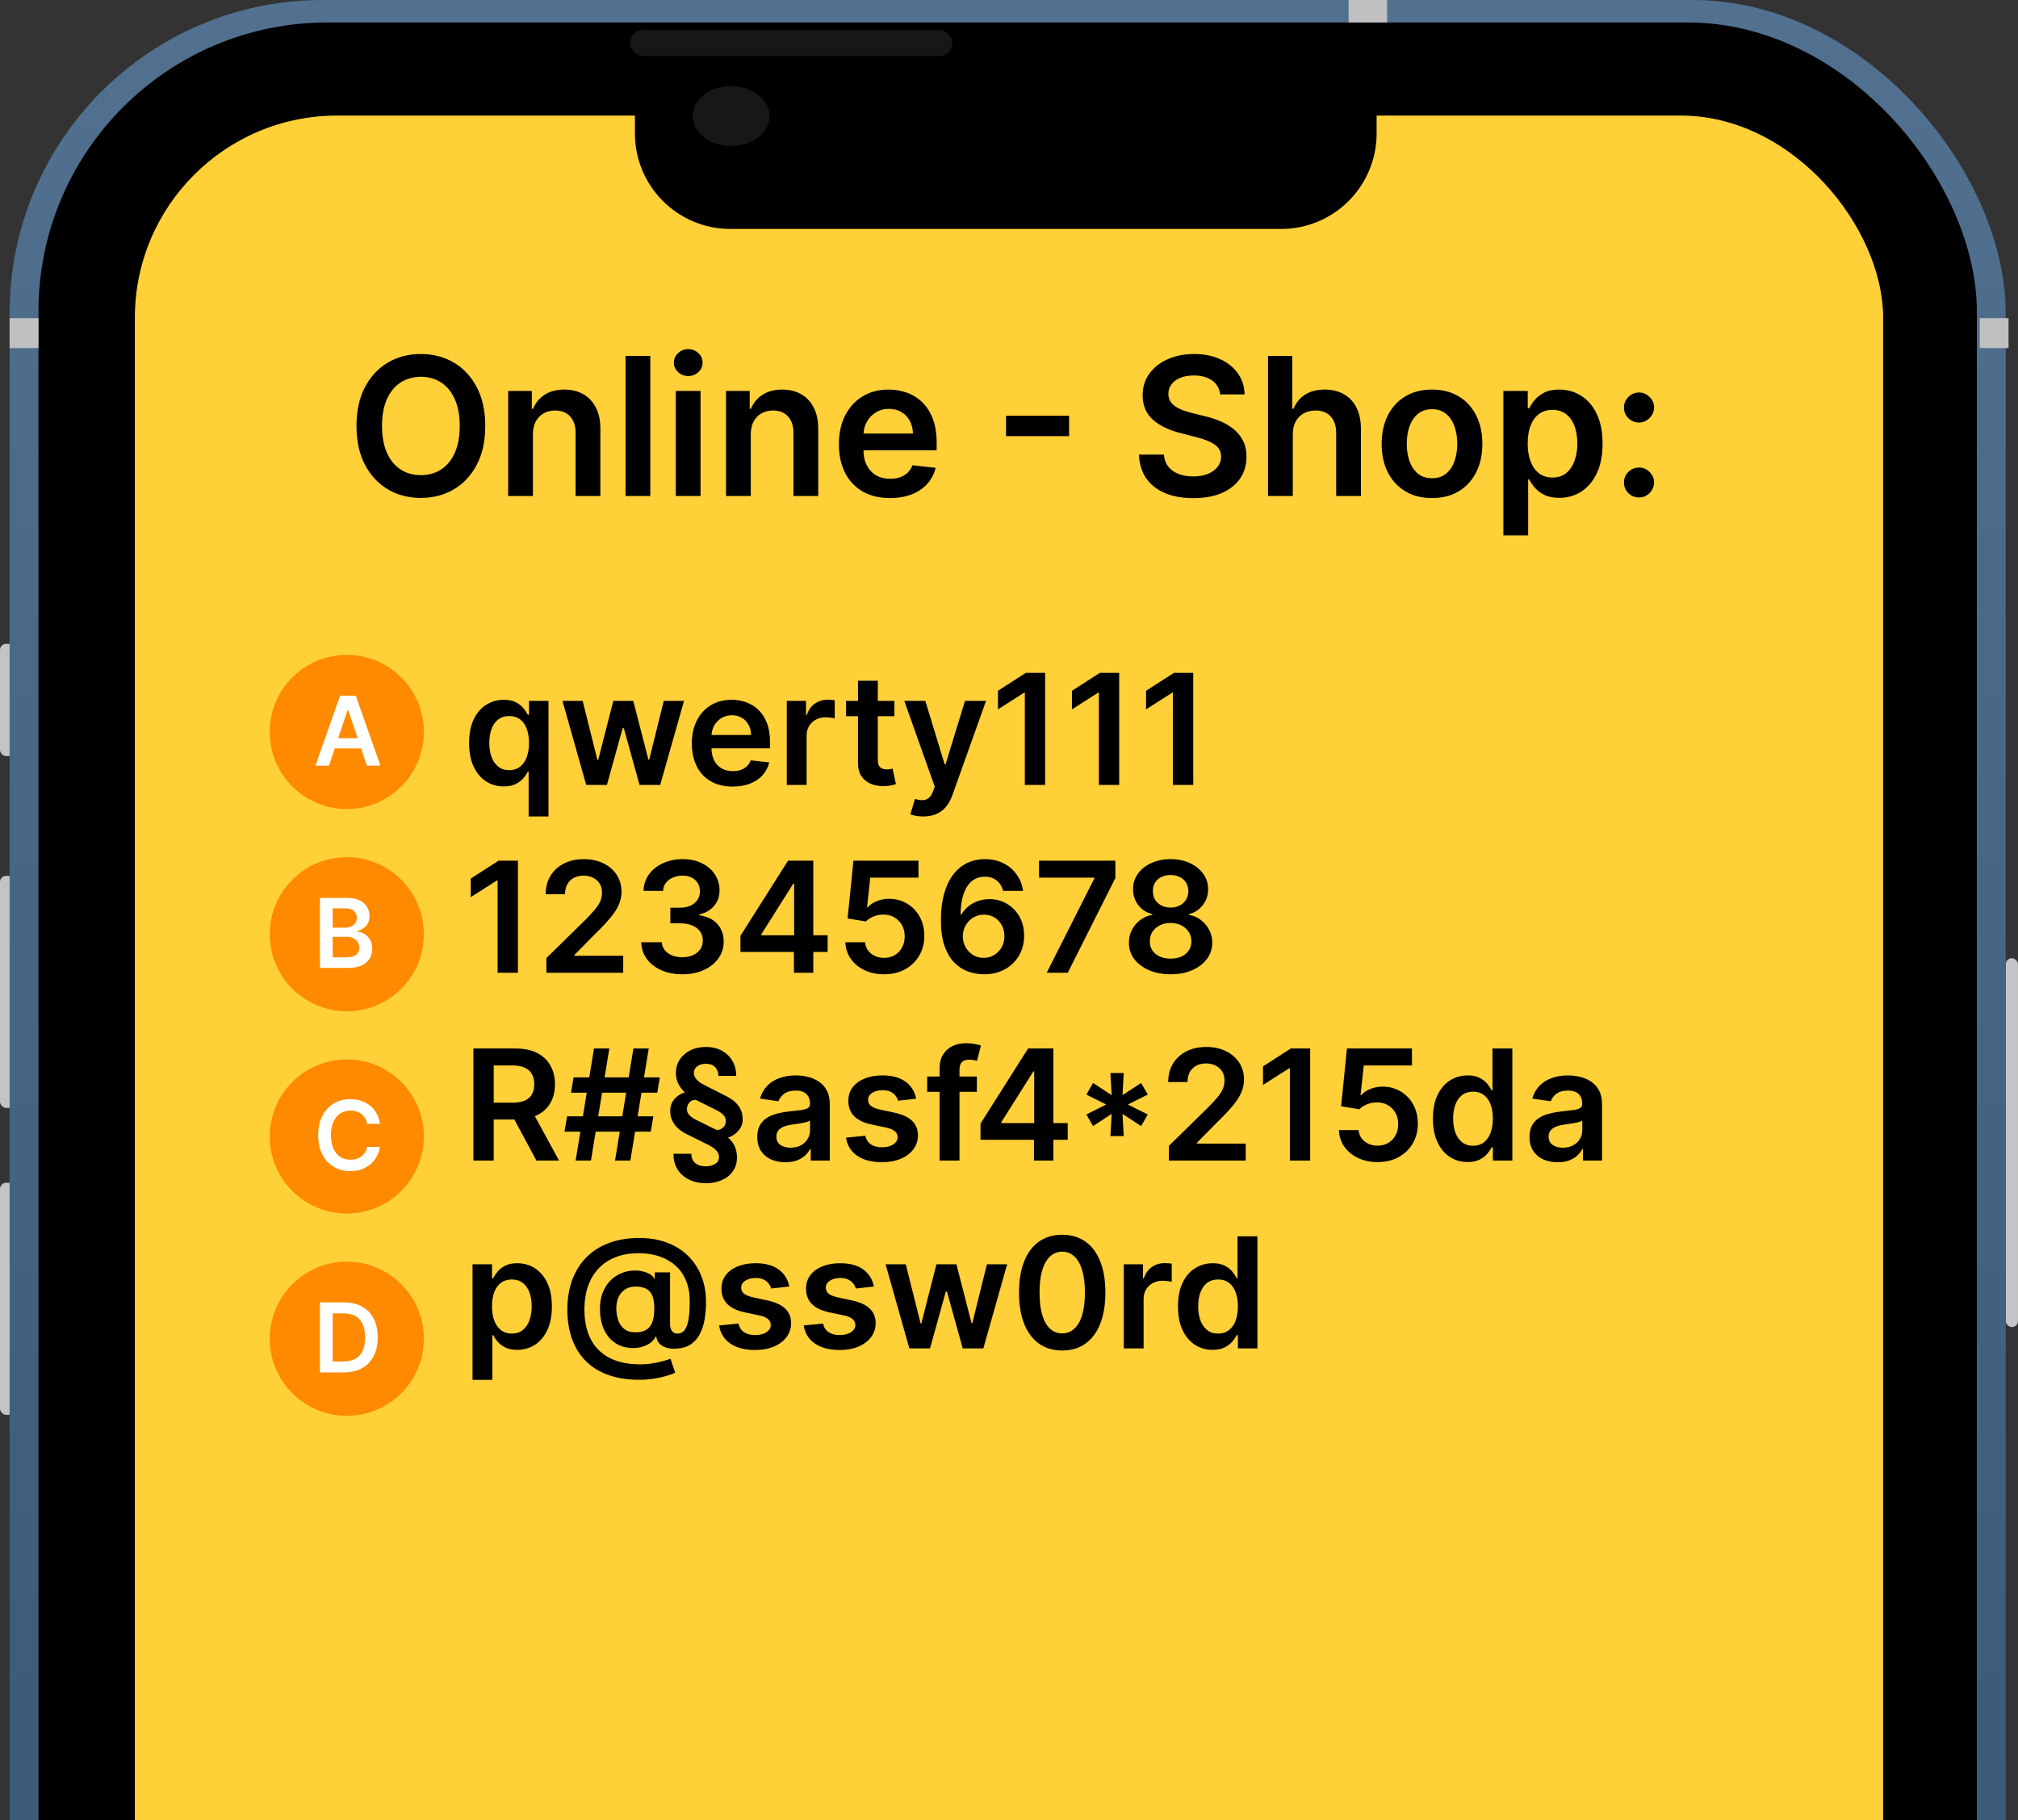 <svg width="419" height="378" viewBox="0 0 419 378" fill="none" xmlns="http://www.w3.org/2000/svg">
<rect x="0" y="0" width="419" height="378" fill="#333333" stroke="none"/>
<g clip-path="url(#clip0_529_2722)">
<rect x="416.443" y="198.978" width="2.556" height="76.596" rx="1.278" fill="#C4C4C4"/>
<rect y="133.688" width="2.996" height="23.318" rx="1.28" fill="#C4C4C4"/>
<rect y="181.877" width="2.996" height="48.19" rx="1.28" fill="#C4C4C4"/>
<rect y="245.612" width="2.996" height="48.19" rx="1.28" fill="#C4C4C4"/>
<rect x="1.997" width="414.446" height="663" rx="65" fill="url(#paint0_linear_529_2722)"/>
<rect x="7.989" y="4.663" width="402.462" height="653.673" rx="60" fill="black"/>
<rect x="28" y="24" width="363" height="623" rx="42" fill="#FFD037"/>
<path d="M100.754 88.454C100.754 91.589 100.167 94.274 98.993 96.508C97.828 98.734 96.237 100.438 94.22 101.622C92.213 102.806 89.935 103.398 87.388 103.398C84.84 103.398 82.558 102.806 80.541 101.622C78.534 100.429 76.943 98.72 75.769 96.494C74.604 94.26 74.021 91.579 74.021 88.454C74.021 85.32 74.604 82.64 75.769 80.415C76.943 78.18 78.534 76.471 80.541 75.287C82.558 74.103 84.84 73.511 87.388 73.511C89.935 73.511 92.213 74.103 94.22 75.287C96.237 76.471 97.828 78.18 98.993 80.415C100.167 82.64 100.754 85.32 100.754 88.454ZM95.456 88.454C95.456 86.248 95.11 84.387 94.419 82.872C93.737 81.347 92.79 80.197 91.578 79.421C90.366 78.635 88.969 78.242 87.388 78.242C85.806 78.242 84.41 78.635 83.197 79.421C81.985 80.197 81.034 81.347 80.342 82.872C79.66 84.387 79.32 86.248 79.32 88.454C79.32 90.661 79.66 92.526 80.342 94.051C81.034 95.566 81.985 96.717 83.197 97.503C84.41 98.279 85.806 98.668 87.388 98.668C88.969 98.668 90.366 98.279 91.578 97.503C92.79 96.717 93.737 95.566 94.419 94.051C95.11 92.526 95.456 90.661 95.456 88.454ZM110.651 90.216V103H105.509V81.182H110.424V84.889H110.68C111.182 83.668 111.982 82.697 113.08 81.977C114.188 81.258 115.557 80.898 117.185 80.898C118.691 80.898 120.003 81.22 121.12 81.864C122.247 82.508 123.118 83.44 123.734 84.662C124.359 85.883 124.666 87.365 124.657 89.108V103H119.515V89.903C119.515 88.445 119.136 87.304 118.379 86.48C117.63 85.656 116.594 85.244 115.268 85.244C114.368 85.244 113.568 85.443 112.867 85.841C112.176 86.229 111.631 86.793 111.234 87.531C110.845 88.27 110.651 89.165 110.651 90.216ZM135.026 73.909V103H129.884V73.909H135.026ZM140.314 103V81.182H145.456V103H140.314ZM142.899 78.085C142.085 78.085 141.384 77.815 140.797 77.276C140.21 76.726 139.916 76.068 139.916 75.301C139.916 74.525 140.21 73.867 140.797 73.327C141.384 72.778 142.085 72.503 142.899 72.503C143.723 72.503 144.424 72.778 145.001 73.327C145.589 73.867 145.882 74.525 145.882 75.301C145.882 76.068 145.589 76.726 145.001 77.276C144.424 77.815 143.723 78.085 142.899 78.085ZM155.886 90.216V103H150.744V81.182H155.658V84.889H155.914C156.416 83.668 157.216 82.697 158.315 81.977C159.423 81.258 160.791 80.898 162.42 80.898C163.925 80.898 165.237 81.22 166.354 81.864C167.481 82.508 168.353 83.44 168.968 84.662C169.593 85.883 169.901 87.365 169.891 89.108V103H164.749V89.903C164.749 88.445 164.371 87.304 163.613 86.48C162.865 85.656 161.828 85.244 160.502 85.244C159.603 85.244 158.802 85.443 158.102 85.841C157.41 86.229 156.866 86.793 156.468 87.531C156.08 88.27 155.886 89.165 155.886 90.216ZM184.778 103.426C182.59 103.426 180.701 102.972 179.11 102.062C177.529 101.144 176.312 99.847 175.46 98.171C174.607 96.485 174.181 94.501 174.181 92.219C174.181 89.974 174.607 88.005 175.46 86.31C176.321 84.605 177.524 83.279 179.067 82.332C180.611 81.376 182.424 80.898 184.508 80.898C185.853 80.898 187.121 81.115 188.315 81.551C189.517 81.977 190.578 82.64 191.496 83.54C192.424 84.439 193.154 85.585 193.684 86.977C194.214 88.36 194.479 90.008 194.479 91.921V93.497H176.596V90.031H189.55C189.541 89.046 189.328 88.171 188.911 87.403C188.495 86.627 187.912 86.016 187.164 85.571C186.425 85.126 185.564 84.903 184.579 84.903C183.528 84.903 182.604 85.159 181.809 85.671C181.013 86.172 180.393 86.835 179.948 87.659C179.513 88.474 179.29 89.368 179.281 90.344V93.369C179.281 94.638 179.513 95.727 179.977 96.636C180.441 97.536 181.089 98.227 181.923 98.71C182.756 99.184 183.731 99.421 184.849 99.421C185.597 99.421 186.274 99.316 186.88 99.108C187.486 98.89 188.012 98.573 188.457 98.156C188.902 97.74 189.238 97.224 189.465 96.608L194.266 97.148C193.963 98.417 193.386 99.525 192.533 100.472C191.691 101.409 190.611 102.138 189.295 102.659C187.978 103.17 186.473 103.426 184.778 103.426ZM221.976 86.338V90.571H208.879V86.338H221.976ZM253.343 81.906C253.21 80.666 252.652 79.7 251.667 79.008C250.692 78.317 249.423 77.972 247.86 77.972C246.762 77.972 245.819 78.137 245.033 78.469C244.247 78.8 243.646 79.25 243.229 79.818C242.813 80.386 242.6 81.035 242.59 81.764C242.59 82.37 242.728 82.896 243.002 83.341C243.286 83.786 243.67 84.165 244.153 84.477C244.636 84.78 245.171 85.036 245.758 85.244C246.345 85.453 246.937 85.628 247.533 85.77L250.261 86.452C251.359 86.707 252.415 87.053 253.428 87.489C254.451 87.924 255.365 88.474 256.17 89.136C256.984 89.799 257.628 90.599 258.102 91.537C258.575 92.474 258.812 93.573 258.812 94.832C258.812 96.537 258.376 98.038 257.505 99.335C256.634 100.623 255.374 101.632 253.727 102.361C252.088 103.08 250.104 103.44 247.775 103.44C245.512 103.44 243.547 103.09 241.88 102.389C240.223 101.688 238.925 100.666 237.988 99.321C237.06 97.976 236.558 96.338 236.482 94.406H241.667C241.743 95.419 242.055 96.262 242.604 96.935C243.154 97.607 243.869 98.109 244.749 98.44C245.639 98.772 246.634 98.938 247.732 98.938C248.878 98.938 249.882 98.767 250.744 98.426C251.615 98.076 252.297 97.593 252.789 96.977C253.281 96.352 253.532 95.623 253.542 94.79C253.532 94.032 253.31 93.407 252.874 92.915C252.439 92.413 251.828 91.996 251.042 91.665C250.265 91.324 249.356 91.021 248.315 90.756L245.005 89.903C242.609 89.288 240.715 88.355 239.323 87.105C237.941 85.846 237.249 84.174 237.249 82.091C237.249 80.377 237.713 78.876 238.641 77.588C239.579 76.3 240.853 75.301 242.462 74.591C244.072 73.871 245.895 73.511 247.931 73.511C249.996 73.511 251.804 73.871 253.357 74.591C254.92 75.301 256.146 76.291 257.036 77.56C257.926 78.819 258.386 80.268 258.414 81.906H253.343ZM268.425 90.216V103H263.283V73.909H268.311V84.889H268.567C269.078 83.658 269.869 82.688 270.939 81.977C272.018 81.258 273.392 80.898 275.058 80.898C276.573 80.898 277.894 81.215 279.021 81.849C280.148 82.484 281.019 83.412 281.635 84.633C282.26 85.855 282.572 87.347 282.572 89.108V103H277.43V89.903C277.43 88.436 277.052 87.294 276.294 86.48C275.546 85.656 274.495 85.244 273.141 85.244C272.232 85.244 271.417 85.443 270.697 85.841C269.987 86.229 269.429 86.793 269.021 87.531C268.624 88.27 268.425 89.165 268.425 90.216ZM297.331 103.426C295.2 103.426 293.354 102.957 291.791 102.02C290.229 101.082 289.017 99.771 288.155 98.085C287.303 96.4 286.876 94.43 286.876 92.176C286.876 89.922 287.303 87.948 288.155 86.253C289.017 84.558 290.229 83.242 291.791 82.304C293.354 81.367 295.2 80.898 297.331 80.898C299.462 80.898 301.308 81.367 302.871 82.304C304.433 83.242 305.641 84.558 306.493 86.253C307.355 87.948 307.786 89.922 307.786 92.176C307.786 94.43 307.355 96.4 306.493 98.085C305.641 99.771 304.433 101.082 302.871 102.02C301.308 102.957 299.462 103.426 297.331 103.426ZM297.359 99.307C298.515 99.307 299.481 98.99 300.257 98.355C301.034 97.711 301.611 96.849 301.99 95.77C302.378 94.69 302.572 93.488 302.572 92.162C302.572 90.827 302.378 89.619 301.99 88.54C301.611 87.451 301.034 86.584 300.257 85.94C299.481 85.296 298.515 84.974 297.359 84.974C296.176 84.974 295.191 85.296 294.405 85.94C293.628 86.584 293.046 87.451 292.658 88.54C292.279 89.619 292.089 90.827 292.089 92.162C292.089 93.488 292.279 94.69 292.658 95.77C293.046 96.849 293.628 97.711 294.405 98.355C295.191 98.99 296.176 99.307 297.359 99.307ZM312.15 111.182V81.182H317.207V84.79H317.505C317.77 84.26 318.144 83.696 318.627 83.099C319.11 82.493 319.763 81.977 320.587 81.551C321.411 81.115 322.462 80.898 323.741 80.898C325.426 80.898 326.946 81.329 328.3 82.19C329.664 83.043 330.744 84.307 331.539 85.983C332.344 87.65 332.746 89.695 332.746 92.119C332.746 94.515 332.353 96.551 331.567 98.227C330.781 99.903 329.711 101.182 328.357 102.062C327.003 102.943 325.469 103.384 323.755 103.384C322.505 103.384 321.468 103.175 320.644 102.759C319.82 102.342 319.157 101.84 318.656 101.253C318.163 100.656 317.78 100.093 317.505 99.562H317.292V111.182H312.15ZM317.192 92.091C317.192 93.502 317.391 94.738 317.789 95.798C318.196 96.859 318.779 97.688 319.536 98.284C320.303 98.871 321.231 99.165 322.32 99.165C323.457 99.165 324.408 98.862 325.175 98.256C325.942 97.64 326.52 96.802 326.908 95.742C327.306 94.671 327.505 93.454 327.505 92.091C327.505 90.737 327.311 89.534 326.923 88.483C326.534 87.432 325.957 86.608 325.19 86.011C324.423 85.415 323.466 85.117 322.32 85.117C321.222 85.117 320.289 85.405 319.522 85.983C318.755 86.561 318.173 87.37 317.775 88.412C317.387 89.454 317.192 90.68 317.192 92.091ZM340.317 103.312C339.456 103.312 338.717 103.009 338.102 102.403C337.486 101.797 337.183 101.059 337.192 100.188C337.183 99.335 337.486 98.606 338.102 98C338.717 97.394 339.456 97.091 340.317 97.091C341.151 97.091 341.875 97.394 342.491 98C343.116 98.606 343.433 99.335 343.442 100.188C343.433 100.765 343.281 101.291 342.988 101.764C342.704 102.238 342.325 102.616 341.852 102.901C341.388 103.175 340.876 103.312 340.317 103.312ZM340.317 87.744C339.456 87.744 338.717 87.441 338.102 86.835C337.486 86.22 337.183 85.481 337.192 84.619C337.183 83.767 337.486 83.038 338.102 82.432C338.717 81.816 339.456 81.508 340.317 81.508C341.151 81.508 341.875 81.816 342.491 82.432C343.116 83.038 343.433 83.767 343.442 84.619C343.433 85.188 343.281 85.708 342.988 86.182C342.704 86.655 342.325 87.034 341.852 87.318C341.388 87.602 340.876 87.744 340.317 87.744Z" fill="black"/>
<path d="M72.006 158.727C71.089 158.727 70.252 158.504 69.494 158.057C68.737 157.602 68.131 156.996 67.676 156.239C67.229 155.481 67.006 154.644 67.006 153.727C67.006 152.803 67.229 151.966 67.676 151.216C68.131 150.458 68.737 149.856 69.494 149.409C70.252 148.955 71.089 148.727 72.006 148.727C72.93 148.727 73.767 148.955 74.517 149.409C75.275 149.856 75.877 150.458 76.324 151.216C76.778 151.966 77.006 152.803 77.006 153.727C77.006 154.644 76.778 155.481 76.324 156.239C75.877 156.996 75.275 157.602 74.517 158.057C73.767 158.504 72.93 158.727 72.006 158.727ZM109.761 169.545V160.25H109.591C109.379 160.674 109.072 161.125 108.67 161.602C108.269 162.072 107.739 162.473 107.08 162.807C106.42 163.14 105.591 163.307 104.591 163.307C103.22 163.307 101.992 162.955 100.909 162.25C99.826 161.545 98.97 160.523 98.341 159.182C97.712 157.841 97.398 156.212 97.398 154.295C97.398 152.356 97.716 150.72 98.352 149.386C98.996 148.045 99.864 147.034 100.955 146.352C102.045 145.663 103.261 145.318 104.602 145.318C105.625 145.318 106.466 145.492 107.125 145.841C107.784 146.182 108.307 146.595 108.693 147.08C109.08 147.557 109.379 148.008 109.591 148.432H109.841V145.545H113.886V169.545H109.761ZM105.739 159.932C106.61 159.932 107.352 159.697 107.966 159.227C108.58 158.75 109.045 158.087 109.364 157.239C109.682 156.39 109.841 155.402 109.841 154.273C109.841 153.144 109.682 152.163 109.364 151.33C109.053 150.496 108.591 149.848 107.977 149.386C107.371 148.924 106.625 148.693 105.739 148.693C104.822 148.693 104.057 148.932 103.443 149.409C102.83 149.886 102.367 150.545 102.057 151.386C101.746 152.227 101.591 153.189 101.591 154.273C101.591 155.364 101.746 156.337 102.057 157.193C102.375 158.042 102.841 158.712 103.455 159.205C104.076 159.689 104.837 159.932 105.739 159.932ZM121.716 163L116.784 145.545H120.977L124.045 157.818H124.205L127.341 145.545H131.489L134.625 157.75H134.795L137.818 145.545H142.023L137.08 163H132.795L129.523 151.205H129.284L126.011 163H121.716ZM152.122 163.341C150.372 163.341 148.861 162.977 147.588 162.25C146.323 161.515 145.349 160.477 144.668 159.136C143.986 157.788 143.645 156.201 143.645 154.375C143.645 152.58 143.986 151.004 144.668 149.648C145.357 148.284 146.319 147.223 147.554 146.466C148.789 145.701 150.24 145.318 151.906 145.318C152.982 145.318 153.997 145.492 154.952 145.841C155.914 146.182 156.762 146.712 157.497 147.432C158.24 148.152 158.823 149.068 159.247 150.182C159.671 151.288 159.884 152.606 159.884 154.136V155.398H145.577V152.625H155.94C155.933 151.837 155.762 151.136 155.429 150.523C155.096 149.902 154.63 149.413 154.031 149.057C153.44 148.701 152.751 148.523 151.963 148.523C151.122 148.523 150.384 148.727 149.747 149.136C149.111 149.538 148.615 150.068 148.259 150.727C147.91 151.379 147.732 152.095 147.724 152.875V155.295C147.724 156.311 147.91 157.182 148.281 157.909C148.652 158.629 149.171 159.182 149.838 159.568C150.505 159.947 151.285 160.136 152.179 160.136C152.777 160.136 153.319 160.053 153.804 159.886C154.289 159.712 154.709 159.458 155.065 159.125C155.421 158.792 155.69 158.379 155.872 157.886L159.713 158.318C159.471 159.333 159.009 160.22 158.327 160.977C157.652 161.727 156.789 162.311 155.736 162.727C154.683 163.136 153.478 163.341 152.122 163.341ZM163.364 163V145.545H167.352V148.455H167.534C167.852 147.447 168.398 146.67 169.17 146.125C169.951 145.572 170.841 145.295 171.841 145.295C172.068 145.295 172.322 145.307 172.602 145.33C172.89 145.345 173.129 145.371 173.318 145.409V149.193C173.144 149.133 172.867 149.08 172.489 149.034C172.117 148.981 171.758 148.955 171.409 148.955C170.659 148.955 169.985 149.117 169.386 149.443C168.795 149.761 168.33 150.205 167.989 150.773C167.648 151.341 167.477 151.996 167.477 152.739V163H163.364ZM185.705 145.545V148.727H175.67V145.545H185.705ZM178.148 141.364H182.261V157.75C182.261 158.303 182.345 158.727 182.511 159.023C182.686 159.311 182.913 159.508 183.193 159.614C183.473 159.72 183.784 159.773 184.125 159.773C184.383 159.773 184.617 159.754 184.83 159.716C185.049 159.678 185.216 159.644 185.33 159.614L186.023 162.83C185.803 162.905 185.489 162.989 185.08 163.08C184.678 163.17 184.186 163.223 183.602 163.239C182.572 163.269 181.644 163.114 180.818 162.773C179.992 162.424 179.337 161.886 178.852 161.159C178.375 160.432 178.14 159.523 178.148 158.432V141.364ZM191.702 169.545C191.141 169.545 190.622 169.5 190.145 169.409C189.675 169.326 189.3 169.227 189.02 169.114L189.974 165.909C190.573 166.083 191.107 166.167 191.577 166.159C192.046 166.152 192.459 166.004 192.815 165.716C193.179 165.436 193.486 164.966 193.736 164.307L194.088 163.364L187.759 145.545H192.122L196.145 158.727H196.327L200.361 145.545H204.736L197.747 165.114C197.421 166.038 196.99 166.83 196.452 167.489C195.914 168.155 195.255 168.663 194.474 169.011C193.702 169.367 192.777 169.545 191.702 169.545ZM217.003 139.727V163H212.787V143.83H212.651L207.207 147.307V143.443L212.991 139.727H217.003ZM232.378 139.727V163H228.162V143.83H228.026L222.582 147.307V143.443L228.366 139.727H232.378ZM247.753 139.727V163H243.537V143.83H243.401L237.957 147.307V143.443L243.741 139.727H247.753ZM72.006 197.727C71.089 197.727 70.252 197.504 69.494 197.057C68.737 196.602 68.131 195.996 67.676 195.239C67.229 194.481 67.006 193.644 67.006 192.727C67.006 191.803 67.229 190.966 67.676 190.216C68.131 189.458 68.737 188.856 69.494 188.409C70.252 187.955 71.089 187.727 72.006 187.727C72.93 187.727 73.767 187.955 74.517 188.409C75.275 188.856 75.877 189.458 76.324 190.216C76.778 190.966 77.006 191.803 77.006 192.727C77.006 193.644 76.778 194.481 76.324 195.239C75.877 195.996 75.275 196.602 74.517 197.057C73.767 197.504 72.93 197.727 72.006 197.727ZM107.534 178.727V202H103.318V182.83H103.182L97.739 186.307V182.443L103.523 178.727H107.534ZM113.443 202V198.955L121.523 191.034C122.295 190.254 122.939 189.561 123.455 188.955C123.97 188.348 124.356 187.761 124.614 187.193C124.871 186.625 125 186.019 125 185.375C125 184.64 124.833 184.011 124.5 183.489C124.167 182.958 123.708 182.549 123.125 182.261C122.542 181.973 121.879 181.83 121.136 181.83C120.371 181.83 119.701 181.989 119.125 182.307C118.549 182.617 118.102 183.061 117.784 183.636C117.473 184.212 117.318 184.898 117.318 185.693H113.307C113.307 184.216 113.644 182.932 114.318 181.841C114.992 180.75 115.92 179.905 117.102 179.307C118.292 178.708 119.655 178.409 121.193 178.409C122.754 178.409 124.125 178.701 125.307 179.284C126.489 179.867 127.405 180.667 128.057 181.682C128.716 182.697 129.045 183.856 129.045 185.159C129.045 186.03 128.879 186.886 128.545 187.727C128.212 188.568 127.625 189.5 126.784 190.523C125.951 191.545 124.78 192.784 123.273 194.239L119.261 198.318V198.477H129.398V202H113.443ZM141.67 202.318C140.034 202.318 138.58 202.038 137.307 201.477C136.042 200.917 135.042 200.136 134.307 199.136C133.572 198.136 133.182 196.981 133.136 195.67H137.409C137.447 196.299 137.655 196.848 138.034 197.318C138.413 197.78 138.917 198.14 139.545 198.398C140.174 198.655 140.879 198.784 141.659 198.784C142.492 198.784 143.231 198.64 143.875 198.352C144.519 198.057 145.023 197.648 145.386 197.125C145.75 196.602 145.928 196 145.92 195.318C145.928 194.614 145.746 193.992 145.375 193.455C145.004 192.917 144.466 192.496 143.761 192.193C143.064 191.89 142.223 191.739 141.239 191.739H139.182V188.489H141.239C142.049 188.489 142.758 188.348 143.364 188.068C143.977 187.788 144.458 187.394 144.807 186.886C145.155 186.371 145.326 185.777 145.318 185.102C145.326 184.443 145.178 183.871 144.875 183.386C144.58 182.894 144.159 182.511 143.614 182.239C143.076 181.966 142.443 181.83 141.716 181.83C141.004 181.83 140.345 181.958 139.739 182.216C139.133 182.473 138.644 182.841 138.273 183.318C137.902 183.788 137.705 184.348 137.682 185H133.625C133.655 183.697 134.03 182.553 134.75 181.568C135.477 180.576 136.447 179.803 137.659 179.25C138.871 178.689 140.231 178.409 141.739 178.409C143.292 178.409 144.64 178.701 145.784 179.284C146.936 179.86 147.826 180.636 148.455 181.614C149.083 182.591 149.398 183.67 149.398 184.852C149.405 186.163 149.019 187.261 148.239 188.148C147.466 189.034 146.451 189.614 145.193 189.886V190.068C146.83 190.295 148.083 190.902 148.955 191.886C149.833 192.864 150.269 194.08 150.261 195.534C150.261 196.837 149.89 198.004 149.148 199.034C148.413 200.057 147.398 200.86 146.102 201.443C144.814 202.027 143.337 202.318 141.67 202.318ZM153.741 197.682V194.33L163.616 178.727H166.412V183.5H164.707L158.06 194.034V194.216H171.844V197.682H153.741ZM164.844 202V196.659L164.889 195.159V178.727H168.866V202H164.844ZM183.565 202.318C182.05 202.318 180.694 202.034 179.497 201.466C178.3 200.89 177.349 200.102 176.645 199.102C175.948 198.102 175.577 196.958 175.531 195.67H179.622C179.698 196.625 180.111 197.405 180.861 198.011C181.611 198.61 182.512 198.909 183.565 198.909C184.391 198.909 185.126 198.72 185.77 198.341C186.414 197.962 186.921 197.436 187.293 196.761C187.664 196.087 187.846 195.318 187.838 194.455C187.846 193.576 187.66 192.795 187.281 192.114C186.902 191.432 186.384 190.898 185.724 190.511C185.065 190.117 184.308 189.92 183.452 189.92C182.755 189.913 182.069 190.042 181.395 190.307C180.721 190.572 180.187 190.92 179.793 191.352L175.986 190.727L177.202 178.727H190.702V182.25H180.69L180.02 188.42H180.156C180.588 187.913 181.198 187.492 181.986 187.159C182.774 186.818 183.637 186.648 184.577 186.648C185.986 186.648 187.243 186.981 188.349 187.648C189.455 188.307 190.327 189.216 190.963 190.375C191.599 191.534 191.918 192.86 191.918 194.352C191.918 195.89 191.562 197.261 190.849 198.466C190.145 199.663 189.164 200.606 187.906 201.295C186.656 201.977 185.209 202.318 183.565 202.318ZM204.247 202.318C203.134 202.311 202.046 202.117 200.986 201.739C199.925 201.352 198.971 200.727 198.122 199.864C197.274 198.992 196.599 197.837 196.099 196.398C195.599 194.951 195.353 193.159 195.361 191.023C195.361 189.03 195.573 187.254 195.997 185.693C196.421 184.133 197.031 182.814 197.827 181.739C198.622 180.655 199.58 179.83 200.702 179.261C201.83 178.693 203.092 178.409 204.486 178.409C205.948 178.409 207.243 178.697 208.372 179.273C209.509 179.848 210.425 180.636 211.122 181.636C211.819 182.629 212.251 183.75 212.418 185H208.27C208.058 184.106 207.622 183.394 206.963 182.864C206.312 182.326 205.486 182.057 204.486 182.057C202.872 182.057 201.63 182.758 200.759 184.159C199.895 185.561 199.459 187.485 199.452 189.932H199.611C199.982 189.265 200.463 188.693 201.054 188.216C201.645 187.739 202.312 187.371 203.054 187.114C203.804 186.848 204.596 186.716 205.429 186.716C206.793 186.716 208.016 187.042 209.099 187.693C210.19 188.345 211.054 189.242 211.69 190.386C212.327 191.523 212.641 192.826 212.634 194.295C212.641 195.826 212.293 197.201 211.588 198.42C210.884 199.633 209.902 200.587 208.645 201.284C207.387 201.981 205.921 202.326 204.247 202.318ZM204.224 198.909C205.05 198.909 205.789 198.708 206.44 198.307C207.092 197.905 207.607 197.364 207.986 196.682C208.365 196 208.55 195.235 208.543 194.386C208.55 193.553 208.368 192.799 207.997 192.125C207.634 191.451 207.13 190.917 206.486 190.523C205.842 190.129 205.107 189.932 204.281 189.932C203.668 189.932 203.096 190.049 202.565 190.284C202.035 190.519 201.573 190.845 201.179 191.261C200.785 191.67 200.474 192.148 200.247 192.693C200.027 193.231 199.914 193.807 199.906 194.42C199.914 195.231 200.103 195.977 200.474 196.659C200.846 197.341 201.357 197.886 202.009 198.295C202.66 198.705 203.399 198.909 204.224 198.909ZM217.327 202L227.224 182.409V182.25H215.736V178.727H231.588V182.33L221.702 202H217.327ZM243.06 202.318C241.37 202.318 239.87 202.034 238.56 201.466C237.257 200.898 236.234 200.121 235.491 199.136C234.757 198.144 234.393 197.019 234.401 195.761C234.393 194.784 234.605 193.886 235.037 193.068C235.469 192.25 236.052 191.568 236.787 191.023C237.529 190.47 238.355 190.117 239.264 189.966V189.807C238.067 189.542 237.098 188.932 236.355 187.977C235.62 187.015 235.257 185.905 235.264 184.648C235.257 183.451 235.59 182.383 236.264 181.443C236.938 180.504 237.863 179.765 239.037 179.227C240.211 178.682 241.552 178.409 243.06 178.409C244.552 178.409 245.882 178.682 247.048 179.227C248.223 179.765 249.147 180.504 249.821 181.443C250.503 182.383 250.844 183.451 250.844 184.648C250.844 185.905 250.469 187.015 249.719 187.977C248.976 188.932 248.018 189.542 246.844 189.807V189.966C247.753 190.117 248.571 190.47 249.298 191.023C250.033 191.568 250.616 192.25 251.048 193.068C251.488 193.886 251.707 194.784 251.707 195.761C251.707 197.019 251.336 198.144 250.594 199.136C249.851 200.121 248.829 200.898 247.526 201.466C246.23 202.034 244.741 202.318 243.06 202.318ZM243.06 199.068C243.931 199.068 244.688 198.92 245.332 198.625C245.976 198.322 246.476 197.898 246.832 197.352C247.188 196.807 247.37 196.178 247.378 195.466C247.37 194.723 247.177 194.068 246.798 193.5C246.427 192.924 245.916 192.473 245.264 192.148C244.62 191.822 243.885 191.659 243.06 191.659C242.226 191.659 241.484 191.822 240.832 192.148C240.181 192.473 239.666 192.924 239.287 193.5C238.916 194.068 238.734 194.723 238.741 195.466C238.734 196.178 238.908 196.807 239.264 197.352C239.62 197.89 240.12 198.311 240.764 198.614C241.416 198.917 242.181 199.068 243.06 199.068ZM243.06 188.466C243.772 188.466 244.401 188.322 244.946 188.034C245.499 187.746 245.935 187.345 246.253 186.83C246.571 186.314 246.734 185.72 246.741 185.045C246.734 184.379 246.575 183.795 246.264 183.295C245.954 182.788 245.522 182.398 244.969 182.125C244.416 181.845 243.779 181.705 243.06 181.705C242.325 181.705 241.677 181.845 241.116 182.125C240.563 182.398 240.132 182.788 239.821 183.295C239.518 183.795 239.37 184.379 239.378 185.045C239.37 185.72 239.522 186.314 239.832 186.83C240.151 187.337 240.586 187.739 241.139 188.034C241.7 188.322 242.34 188.466 243.06 188.466ZM72.006 236.727C71.089 236.727 70.252 236.504 69.494 236.057C68.737 235.602 68.131 234.996 67.676 234.239C67.229 233.481 67.006 232.644 67.006 231.727C67.006 230.803 67.229 229.966 67.676 229.216C68.131 228.458 68.737 227.856 69.494 227.409C70.252 226.955 71.089 226.727 72.006 226.727C72.93 226.727 73.767 226.955 74.517 227.409C75.275 227.856 75.877 228.458 76.324 229.216C76.778 229.966 77.006 230.803 77.006 231.727C77.006 232.644 76.778 233.481 76.324 234.239C75.877 234.996 75.275 235.602 74.517 236.057C73.767 236.504 72.93 236.727 72.006 236.727ZM98.296 241V217.727H107.023C108.811 217.727 110.311 218.038 111.523 218.659C112.742 219.28 113.663 220.152 114.284 221.273C114.913 222.386 115.227 223.686 115.227 225.17C115.227 226.663 114.909 227.958 114.273 229.057C113.644 230.148 112.716 230.992 111.489 231.591C110.261 232.182 108.754 232.477 106.966 232.477H100.75V228.977H106.398C107.443 228.977 108.299 228.833 108.966 228.545C109.633 228.25 110.125 227.822 110.443 227.261C110.769 226.693 110.932 225.996 110.932 225.17C110.932 224.345 110.769 223.64 110.443 223.057C110.117 222.466 109.621 222.019 108.955 221.716C108.288 221.405 107.428 221.25 106.375 221.25H102.511V241H98.296ZM110.318 230.455L116.08 241H111.375L105.716 230.455H110.318ZM127.699 241L131.517 217.727H134.699L130.881 241H127.699ZM117.21 235L117.744 231.818H135.653L135.119 235H117.21ZM119.517 241L123.335 217.727H126.517L122.699 241H119.517ZM118.562 226.909L119.085 223.727H136.994L136.472 226.909H118.562ZM152.861 223.409H149.156C149.156 222.697 148.94 222.102 148.509 221.625C148.084 221.148 147.429 220.909 146.543 220.909C146.05 220.909 145.615 220.992 145.236 221.159C144.865 221.318 144.577 221.542 144.372 221.83C144.168 222.11 144.065 222.432 144.065 222.795C144.065 223.189 144.183 223.553 144.418 223.886C144.66 224.22 144.955 224.511 145.304 224.761C145.66 225.004 145.997 225.201 146.315 225.352L150.69 227.568C150.986 227.712 151.342 227.917 151.759 228.182C152.175 228.439 152.577 228.777 152.963 229.193C153.349 229.602 153.66 230.098 153.895 230.682C154.137 231.258 154.236 231.939 154.19 232.727C154.152 233.333 153.974 233.875 153.656 234.352C153.338 234.83 152.955 235.227 152.509 235.545C152.069 235.856 151.641 236.076 151.224 236.205L151.19 236.25C151.796 236.78 152.251 237.383 152.554 238.057C152.857 238.731 153.012 239.477 153.02 240.295C153.02 241.462 152.728 242.447 152.145 243.25C151.569 244.061 150.796 244.67 149.827 245.08C148.865 245.496 147.793 245.705 146.611 245.705C145.277 245.705 144.099 245.455 143.077 244.955C142.054 244.455 141.255 243.746 140.679 242.83C140.111 241.92 139.827 240.841 139.827 239.591H143.554C143.546 240.439 143.823 241.091 144.384 241.545C144.952 242 145.705 242.216 146.645 242.193C147.312 242.186 147.914 242.027 148.452 241.716C148.997 241.413 149.274 240.939 149.281 240.295C149.281 239.841 149.16 239.455 148.918 239.136C148.675 238.811 148.38 238.538 148.031 238.318C147.69 238.091 147.368 237.898 147.065 237.739L142.69 235.568C142.387 235.424 142.027 235.22 141.611 234.955C141.194 234.689 140.793 234.348 140.406 233.932C140.02 233.515 139.705 233.015 139.463 232.432C139.221 231.841 139.122 231.152 139.168 230.364C139.205 229.758 139.372 229.216 139.668 228.739C139.971 228.261 140.342 227.864 140.781 227.545C141.228 227.227 141.687 227 142.156 226.864V226.807C141.611 226.277 141.171 225.686 140.838 225.034C140.505 224.375 140.338 223.629 140.338 222.795C140.338 221.765 140.603 220.845 141.134 220.034C141.664 219.216 142.395 218.576 143.327 218.114C144.259 217.644 145.33 217.409 146.543 217.409C147.815 217.409 148.925 217.667 149.872 218.182C150.819 218.697 151.554 219.409 152.077 220.318C152.599 221.22 152.861 222.25 152.861 223.409ZM150.702 232.886C150.732 232.568 150.668 232.269 150.509 231.989C150.357 231.701 150.13 231.436 149.827 231.193C149.531 230.951 149.179 230.731 148.77 230.534L144.747 228.523C144.459 228.379 144.152 228.364 143.827 228.477C143.509 228.591 143.236 228.803 143.009 229.114C142.781 229.417 142.656 229.78 142.634 230.205C142.596 230.712 142.759 231.163 143.122 231.557C143.486 231.943 143.978 232.284 144.599 232.58L148.531 234.523C148.796 234.659 149.092 234.674 149.418 234.568C149.751 234.455 150.043 234.254 150.293 233.966C150.543 233.67 150.679 233.311 150.702 232.886ZM163.074 241.352C161.968 241.352 160.972 241.155 160.085 240.761C159.206 240.36 158.509 239.769 157.994 238.989C157.487 238.208 157.233 237.246 157.233 236.102C157.233 235.117 157.415 234.303 157.778 233.659C158.142 233.015 158.638 232.5 159.267 232.114C159.896 231.727 160.604 231.436 161.392 231.239C162.188 231.034 163.009 230.886 163.858 230.795C164.881 230.689 165.71 230.595 166.347 230.511C166.983 230.42 167.445 230.284 167.733 230.102C168.028 229.913 168.176 229.621 168.176 229.227V229.159C168.176 228.303 167.922 227.64 167.415 227.17C166.907 226.701 166.176 226.466 165.222 226.466C164.214 226.466 163.415 226.686 162.824 227.125C162.241 227.564 161.847 228.083 161.642 228.682L157.801 228.136C158.104 227.076 158.604 226.189 159.301 225.477C159.998 224.758 160.85 224.22 161.858 223.864C162.866 223.5 163.979 223.318 165.199 223.318C166.04 223.318 166.877 223.417 167.71 223.614C168.544 223.811 169.305 224.136 169.994 224.591C170.684 225.038 171.237 225.648 171.653 226.42C172.078 227.193 172.29 228.159 172.29 229.318V241H168.335V238.602H168.199C167.949 239.087 167.597 239.542 167.142 239.966C166.695 240.383 166.131 240.72 165.449 240.977C164.775 241.227 163.983 241.352 163.074 241.352ZM164.142 238.33C164.968 238.33 165.684 238.167 166.29 237.841C166.896 237.508 167.362 237.068 167.688 236.523C168.021 235.977 168.188 235.383 168.188 234.739V232.682C168.059 232.788 167.839 232.886 167.528 232.977C167.225 233.068 166.884 233.148 166.506 233.216C166.127 233.284 165.752 233.345 165.381 233.398C165.009 233.451 164.688 233.496 164.415 233.534C163.801 233.617 163.252 233.754 162.767 233.943C162.282 234.133 161.9 234.398 161.619 234.739C161.339 235.072 161.199 235.504 161.199 236.034C161.199 236.792 161.475 237.364 162.028 237.75C162.581 238.136 163.286 238.33 164.142 238.33ZM190.222 228.159L186.472 228.568C186.366 228.189 186.18 227.833 185.915 227.5C185.657 227.167 185.309 226.898 184.869 226.693C184.43 226.489 183.892 226.386 183.256 226.386C182.4 226.386 181.68 226.572 181.097 226.943C180.521 227.314 180.237 227.795 180.244 228.386C180.237 228.894 180.422 229.307 180.801 229.625C181.188 229.943 181.824 230.205 182.71 230.409L185.688 231.045C187.339 231.402 188.566 231.966 189.369 232.739C190.18 233.511 190.589 234.523 190.597 235.773C190.589 236.871 190.267 237.841 189.631 238.682C189.002 239.515 188.127 240.167 187.006 240.636C185.884 241.106 184.597 241.341 183.142 241.341C181.006 241.341 179.286 240.894 177.983 240C176.68 239.098 175.903 237.845 175.653 236.239L179.665 235.852C179.847 236.64 180.233 237.235 180.824 237.636C181.415 238.038 182.184 238.239 183.131 238.239C184.108 238.239 184.892 238.038 185.483 237.636C186.081 237.235 186.381 236.739 186.381 236.148C186.381 235.648 186.188 235.235 185.801 234.909C185.422 234.583 184.831 234.333 184.028 234.159L181.051 233.534C179.377 233.186 178.138 232.598 177.335 231.773C176.532 230.939 176.134 229.886 176.142 228.614C176.134 227.538 176.426 226.606 177.017 225.818C177.616 225.023 178.445 224.409 179.506 223.977C180.574 223.538 181.805 223.318 183.199 223.318C185.244 223.318 186.854 223.754 188.028 224.625C189.21 225.496 189.941 226.674 190.222 228.159ZM202.83 223.545V226.727H192.511V223.545H202.83ZM195.091 241V221.898C195.091 220.723 195.333 219.746 195.818 218.966C196.311 218.186 196.97 217.602 197.795 217.216C198.621 216.83 199.538 216.636 200.545 216.636C201.258 216.636 201.89 216.693 202.443 216.807C202.996 216.92 203.405 217.023 203.67 217.114L202.852 220.295C202.678 220.242 202.458 220.189 202.193 220.136C201.928 220.076 201.633 220.045 201.307 220.045C200.542 220.045 200 220.231 199.682 220.602C199.371 220.966 199.216 221.489 199.216 222.17V241H195.091ZM203.585 236.682V233.33L213.46 217.727H216.256V222.5H214.551L207.903 233.034V233.216H221.688V236.682H203.585ZM214.688 241V235.659L214.733 234.159V217.727H218.71V241H214.688ZM230.557 235.909L230.818 231.307L226.955 233.841L225.568 231.432L229.693 229.364L225.568 227.295L226.955 224.886L230.818 227.42L230.557 222.818H233.318L233.068 227.42L236.932 224.886L238.318 227.295L234.182 229.364L238.318 231.432L236.932 233.841L233.068 231.307L233.318 235.909H230.557ZM242.693 241V237.955L250.773 230.034C251.545 229.254 252.189 228.561 252.705 227.955C253.22 227.348 253.606 226.761 253.864 226.193C254.121 225.625 254.25 225.019 254.25 224.375C254.25 223.64 254.083 223.011 253.75 222.489C253.417 221.958 252.958 221.549 252.375 221.261C251.792 220.973 251.129 220.83 250.386 220.83C249.621 220.83 248.951 220.989 248.375 221.307C247.799 221.617 247.352 222.061 247.034 222.636C246.723 223.212 246.568 223.898 246.568 224.693H242.557C242.557 223.216 242.894 221.932 243.568 220.841C244.242 219.75 245.17 218.905 246.352 218.307C247.542 217.708 248.905 217.409 250.443 217.409C252.004 217.409 253.375 217.701 254.557 218.284C255.739 218.867 256.655 219.667 257.307 220.682C257.966 221.697 258.295 222.856 258.295 224.159C258.295 225.03 258.129 225.886 257.795 226.727C257.462 227.568 256.875 228.5 256.034 229.523C255.201 230.545 254.03 231.784 252.523 233.239L248.511 237.318V237.477H258.648V241H242.693ZM272.034 217.727V241H267.818V221.83H267.682L262.239 225.307V221.443L268.023 217.727H272.034ZM286.034 241.318C284.519 241.318 283.163 241.034 281.966 240.466C280.769 239.89 279.818 239.102 279.114 238.102C278.417 237.102 278.045 235.958 278 234.67H282.091C282.167 235.625 282.58 236.405 283.33 237.011C284.08 237.61 284.981 237.909 286.034 237.909C286.86 237.909 287.595 237.72 288.239 237.341C288.883 236.962 289.39 236.436 289.761 235.761C290.133 235.087 290.314 234.318 290.307 233.455C290.314 232.576 290.129 231.795 289.75 231.114C289.371 230.432 288.852 229.898 288.193 229.511C287.534 229.117 286.777 228.92 285.92 228.92C285.223 228.913 284.538 229.042 283.864 229.307C283.189 229.572 282.655 229.92 282.261 230.352L278.455 229.727L279.67 217.727H293.17V221.25H283.159L282.489 227.42H282.625C283.057 226.913 283.667 226.492 284.455 226.159C285.242 225.818 286.106 225.648 287.045 225.648C288.455 225.648 289.712 225.981 290.818 226.648C291.924 227.307 292.795 228.216 293.432 229.375C294.068 230.534 294.386 231.86 294.386 233.352C294.386 234.89 294.03 236.261 293.318 237.466C292.614 238.663 291.633 239.606 290.375 240.295C289.125 240.977 287.678 241.318 286.034 241.318ZM304.716 241.307C303.345 241.307 302.117 240.955 301.034 240.25C299.951 239.545 299.095 238.523 298.466 237.182C297.837 235.841 297.523 234.212 297.523 232.295C297.523 230.356 297.841 228.72 298.477 227.386C299.121 226.045 299.989 225.034 301.08 224.352C302.17 223.663 303.386 223.318 304.727 223.318C305.75 223.318 306.591 223.492 307.25 223.841C307.909 224.182 308.432 224.595 308.818 225.08C309.205 225.557 309.504 226.008 309.716 226.432H309.886V217.727H314.011V241H309.966V238.25H309.716C309.504 238.674 309.197 239.125 308.795 239.602C308.394 240.072 307.864 240.473 307.205 240.807C306.545 241.14 305.716 241.307 304.716 241.307ZM305.864 237.932C306.735 237.932 307.477 237.697 308.091 237.227C308.705 236.75 309.17 236.087 309.489 235.239C309.807 234.39 309.966 233.402 309.966 232.273C309.966 231.144 309.807 230.163 309.489 229.33C309.178 228.496 308.716 227.848 308.102 227.386C307.496 226.924 306.75 226.693 305.864 226.693C304.947 226.693 304.182 226.932 303.568 227.409C302.955 227.886 302.492 228.545 302.182 229.386C301.871 230.227 301.716 231.189 301.716 232.273C301.716 233.364 301.871 234.337 302.182 235.193C302.5 236.042 302.966 236.712 303.58 237.205C304.201 237.689 304.962 237.932 305.864 237.932ZM323.418 241.352C322.312 241.352 321.315 241.155 320.429 240.761C319.55 240.36 318.853 239.769 318.338 238.989C317.83 238.208 317.577 237.246 317.577 236.102C317.577 235.117 317.759 234.303 318.122 233.659C318.486 233.015 318.982 232.5 319.611 232.114C320.24 231.727 320.948 231.436 321.736 231.239C322.531 231.034 323.353 230.886 324.202 230.795C325.224 230.689 326.054 230.595 326.69 230.511C327.327 230.42 327.789 230.284 328.077 230.102C328.372 229.913 328.52 229.621 328.52 229.227V229.159C328.52 228.303 328.266 227.64 327.759 227.17C327.251 226.701 326.52 226.466 325.565 226.466C324.558 226.466 323.759 226.686 323.168 227.125C322.584 227.564 322.19 228.083 321.986 228.682L318.145 228.136C318.448 227.076 318.948 226.189 319.645 225.477C320.342 224.758 321.194 224.22 322.202 223.864C323.209 223.5 324.323 223.318 325.543 223.318C326.384 223.318 327.221 223.417 328.054 223.614C328.887 223.811 329.649 224.136 330.338 224.591C331.027 225.038 331.58 225.648 331.997 226.42C332.421 227.193 332.634 228.159 332.634 229.318V241H328.679V238.602H328.543C328.293 239.087 327.94 239.542 327.486 239.966C327.039 240.383 326.474 240.72 325.793 240.977C325.118 241.227 324.327 241.352 323.418 241.352ZM324.486 238.33C325.312 238.33 326.027 238.167 326.634 237.841C327.24 237.508 327.705 237.068 328.031 236.523C328.365 235.977 328.531 235.383 328.531 234.739V232.682C328.402 232.788 328.183 232.886 327.872 232.977C327.569 233.068 327.228 233.148 326.849 233.216C326.471 233.284 326.096 233.345 325.724 233.398C325.353 233.451 325.031 233.496 324.759 233.534C324.145 233.617 323.596 233.754 323.111 233.943C322.626 234.133 322.243 234.398 321.963 234.739C321.683 235.072 321.543 235.504 321.543 236.034C321.543 236.792 321.819 237.364 322.372 237.75C322.925 238.136 323.63 238.33 324.486 238.33ZM72.006 275.727C71.089 275.727 70.252 275.504 69.494 275.057C68.737 274.602 68.131 273.996 67.676 273.239C67.229 272.481 67.006 271.644 67.006 270.727C67.006 269.803 67.229 268.966 67.676 268.216C68.131 267.458 68.737 266.856 69.494 266.409C70.252 265.955 71.089 265.727 72.006 265.727C72.93 265.727 73.767 265.955 74.517 266.409C75.275 266.856 75.877 267.458 76.324 268.216C76.778 268.966 77.006 269.803 77.006 270.727C77.006 271.644 76.778 272.481 76.324 273.239C75.877 273.996 75.275 274.602 74.517 275.057C73.767 275.504 72.93 275.727 72.006 275.727ZM98.114 286.545V262.545H102.159V265.432H102.398C102.61 265.008 102.909 264.557 103.295 264.08C103.682 263.595 104.205 263.182 104.864 262.841C105.523 262.492 106.364 262.318 107.386 262.318C108.735 262.318 109.951 262.663 111.034 263.352C112.125 264.034 112.989 265.045 113.625 266.386C114.269 267.72 114.591 269.356 114.591 271.295C114.591 273.212 114.277 274.841 113.648 276.182C113.019 277.523 112.163 278.545 111.08 279.25C109.996 279.955 108.769 280.307 107.398 280.307C106.398 280.307 105.568 280.14 104.909 279.807C104.25 279.473 103.72 279.072 103.318 278.602C102.924 278.125 102.617 277.674 102.398 277.25H102.227V286.545H98.114ZM102.148 271.273C102.148 272.402 102.307 273.39 102.625 274.239C102.951 275.087 103.417 275.75 104.023 276.227C104.636 276.697 105.379 276.932 106.25 276.932C107.159 276.932 107.92 276.689 108.534 276.205C109.148 275.712 109.61 275.042 109.92 274.193C110.239 273.337 110.398 272.364 110.398 271.273C110.398 270.189 110.242 269.227 109.932 268.386C109.621 267.545 109.159 266.886 108.545 266.409C107.932 265.932 107.167 265.693 106.25 265.693C105.371 265.693 104.625 265.924 104.011 266.386C103.398 266.848 102.932 267.496 102.614 268.33C102.303 269.163 102.148 270.144 102.148 271.273ZM132.739 286.523C130.352 286.523 128.231 286.197 126.375 285.545C124.527 284.902 122.966 283.951 121.693 282.693C120.42 281.443 119.455 279.917 118.795 278.114C118.136 276.311 117.803 274.25 117.795 271.932C117.803 269.667 118.14 267.625 118.807 265.807C119.473 263.981 120.447 262.42 121.727 261.125C123.008 259.822 124.572 258.822 126.42 258.125C128.269 257.428 130.371 257.08 132.727 257.08C134.947 257.08 136.913 257.417 138.625 258.091C140.345 258.765 141.795 259.705 142.977 260.909C144.167 262.106 145.064 263.508 145.67 265.114C146.284 266.712 146.591 268.447 146.591 270.318C146.591 271.614 146.492 272.841 146.295 274C146.098 275.152 145.761 276.174 145.284 277.068C144.814 277.962 144.174 278.674 143.364 279.205C142.553 279.727 141.538 280.011 140.318 280.057C139.553 280.095 138.883 280.023 138.307 279.841C137.731 279.659 137.265 279.375 136.909 278.989C136.561 278.595 136.341 278.114 136.25 277.545H136.114C135.939 278 135.61 278.417 135.125 278.795C134.648 279.167 134.057 279.458 133.352 279.67C132.648 279.875 131.864 279.958 131 279.92C130.076 279.875 129.22 279.663 128.432 279.284C127.652 278.898 126.97 278.36 126.386 277.67C125.811 276.973 125.364 276.133 125.045 275.148C124.727 274.163 124.568 273.045 124.568 271.795C124.568 270.576 124.742 269.5 125.091 268.568C125.439 267.636 125.905 266.841 126.489 266.182C127.08 265.523 127.746 265.008 128.489 264.636C129.231 264.258 129.996 264.015 130.784 263.909C131.602 263.795 132.371 263.807 133.091 263.943C133.811 264.08 134.409 264.288 134.886 264.568C135.371 264.848 135.674 265.155 135.795 265.489H135.955V264.216H139.125V275.034C139.133 275.602 139.269 276.061 139.534 276.409C139.807 276.758 140.186 276.932 140.67 276.932C141.277 276.932 141.765 276.693 142.136 276.216C142.515 275.731 142.788 274.989 142.955 273.989C143.129 272.981 143.212 271.693 143.205 270.125C143.212 268.837 143.042 267.67 142.693 266.625C142.352 265.572 141.867 264.648 141.239 263.852C140.61 263.057 139.856 262.394 138.977 261.864C138.106 261.326 137.136 260.92 136.068 260.648C135 260.375 133.86 260.239 132.648 260.239C130.792 260.239 129.159 260.523 127.75 261.091C126.341 261.652 125.159 262.451 124.205 263.489C123.258 264.527 122.542 265.758 122.057 267.182C121.58 268.598 121.341 270.167 121.341 271.886C121.341 273.727 121.591 275.36 122.091 276.784C122.598 278.201 123.341 279.394 124.318 280.364C125.295 281.333 126.504 282.068 127.943 282.568C129.39 283.068 131.053 283.318 132.932 283.318C133.795 283.318 134.64 283.25 135.466 283.114C136.292 282.977 137.034 282.818 137.693 282.636C138.352 282.455 138.86 282.295 139.216 282.159L140.182 285.045C139.712 285.288 139.076 285.523 138.273 285.75C137.477 285.977 136.598 286.163 135.636 286.307C134.682 286.451 133.716 286.523 132.739 286.523ZM131.943 276.659C132.905 276.659 133.674 276.473 134.25 276.102C134.826 275.723 135.239 275.163 135.489 274.42C135.739 273.678 135.86 272.754 135.852 271.648C135.852 270.617 135.723 269.773 135.466 269.114C135.208 268.455 134.795 267.966 134.227 267.648C133.659 267.33 132.905 267.17 131.966 267.17C131.117 267.17 130.394 267.364 129.795 267.75C129.205 268.136 128.75 268.67 128.432 269.352C128.121 270.027 127.966 270.795 127.966 271.659C127.966 272.523 128.091 273.337 128.341 274.102C128.598 274.86 129.015 275.477 129.591 275.955C130.174 276.424 130.958 276.659 131.943 276.659ZM163.878 267.159L160.128 267.568C160.022 267.189 159.836 266.833 159.571 266.5C159.313 266.167 158.965 265.898 158.526 265.693C158.086 265.489 157.548 265.386 156.912 265.386C156.056 265.386 155.336 265.572 154.753 265.943C154.177 266.314 153.893 266.795 153.901 267.386C153.893 267.894 154.079 268.307 154.457 268.625C154.844 268.943 155.48 269.205 156.366 269.409L159.344 270.045C160.995 270.402 162.223 270.966 163.026 271.739C163.836 272.511 164.245 273.523 164.253 274.773C164.245 275.871 163.923 276.841 163.287 277.682C162.658 278.515 161.783 279.167 160.662 279.636C159.541 280.106 158.253 280.341 156.798 280.341C154.662 280.341 152.942 279.894 151.639 279C150.336 278.098 149.56 276.845 149.31 275.239L153.321 274.852C153.503 275.64 153.889 276.235 154.48 276.636C155.071 277.038 155.84 277.239 156.787 277.239C157.764 277.239 158.548 277.038 159.139 276.636C159.738 276.235 160.037 275.739 160.037 275.148C160.037 274.648 159.844 274.235 159.457 273.909C159.079 273.583 158.488 273.333 157.685 273.159L154.707 272.534C153.033 272.186 151.795 271.598 150.991 270.773C150.188 269.939 149.791 268.886 149.798 267.614C149.791 266.538 150.082 265.606 150.673 264.818C151.272 264.023 152.101 263.409 153.162 262.977C154.23 262.538 155.461 262.318 156.855 262.318C158.901 262.318 160.51 262.754 161.685 263.625C162.866 264.496 163.598 265.674 163.878 267.159ZM181.44 267.159L177.69 267.568C177.584 267.189 177.399 266.833 177.134 266.5C176.876 266.167 176.527 265.898 176.088 265.693C175.649 265.489 175.111 265.386 174.474 265.386C173.618 265.386 172.899 265.572 172.315 265.943C171.74 266.314 171.455 266.795 171.463 267.386C171.455 267.894 171.641 268.307 172.02 268.625C172.406 268.943 173.043 269.205 173.929 269.409L176.906 270.045C178.558 270.402 179.785 270.966 180.588 271.739C181.399 272.511 181.808 273.523 181.815 274.773C181.808 275.871 181.486 276.841 180.849 277.682C180.221 278.515 179.346 279.167 178.224 279.636C177.103 280.106 175.815 280.341 174.361 280.341C172.224 280.341 170.505 279.894 169.202 279C167.899 278.098 167.122 276.845 166.872 275.239L170.884 274.852C171.065 275.64 171.452 276.235 172.043 276.636C172.634 277.038 173.402 277.239 174.349 277.239C175.327 277.239 176.111 277.038 176.702 276.636C177.3 276.235 177.599 275.739 177.599 275.148C177.599 274.648 177.406 274.235 177.02 273.909C176.641 273.583 176.05 273.333 175.247 273.159L172.27 272.534C170.596 272.186 169.357 271.598 168.554 270.773C167.751 269.939 167.353 268.886 167.361 267.614C167.353 266.538 167.645 265.606 168.236 264.818C168.834 264.023 169.664 263.409 170.724 262.977C171.793 262.538 173.024 262.318 174.418 262.318C176.463 262.318 178.073 262.754 179.247 263.625C180.429 264.496 181.16 265.674 181.44 267.159ZM188.81 280L183.878 262.545H188.071L191.139 274.818H191.298L194.435 262.545H198.582L201.719 274.75H201.889L204.912 262.545H209.116L204.173 280H199.889L196.616 268.205H196.378L193.105 280H188.81ZM220.545 280.443C218.674 280.443 217.068 279.97 215.727 279.023C214.394 278.068 213.367 276.693 212.648 274.898C211.936 273.095 211.58 270.924 211.58 268.386C211.587 265.848 211.947 263.689 212.659 261.909C213.379 260.121 214.405 258.758 215.739 257.818C217.08 256.879 218.682 256.409 220.545 256.409C222.409 256.409 224.011 256.879 225.352 257.818C226.693 258.758 227.72 260.121 228.432 261.909C229.152 263.697 229.511 265.856 229.511 268.386C229.511 270.932 229.152 273.106 228.432 274.909C227.72 276.705 226.693 278.076 225.352 279.023C224.019 279.97 222.417 280.443 220.545 280.443ZM220.545 276.886C222 276.886 223.148 276.17 223.989 274.739C224.837 273.299 225.261 271.182 225.261 268.386C225.261 266.538 225.068 264.985 224.682 263.727C224.295 262.47 223.75 261.523 223.045 260.886C222.341 260.242 221.508 259.92 220.545 259.92C219.098 259.92 217.955 260.64 217.114 262.08C216.273 263.511 215.848 265.614 215.841 268.386C215.833 270.242 216.019 271.803 216.398 273.068C216.784 274.333 217.33 275.288 218.034 275.932C218.739 276.568 219.576 276.886 220.545 276.886ZM233.332 280V262.545H237.321V265.455H237.503C237.821 264.447 238.366 263.67 239.139 263.125C239.92 262.572 240.81 262.295 241.81 262.295C242.037 262.295 242.291 262.307 242.571 262.33C242.859 262.345 243.098 262.371 243.287 262.409V266.193C243.113 266.133 242.836 266.08 242.457 266.034C242.086 265.981 241.726 265.955 241.378 265.955C240.628 265.955 239.954 266.117 239.355 266.443C238.764 266.761 238.298 267.205 237.957 267.773C237.616 268.341 237.446 268.996 237.446 269.739V280H233.332ZM251.778 280.307C250.407 280.307 249.18 279.955 248.097 279.25C247.013 278.545 246.157 277.523 245.528 276.182C244.9 274.841 244.585 273.212 244.585 271.295C244.585 269.356 244.903 267.72 245.54 266.386C246.184 265.045 247.051 264.034 248.142 263.352C249.233 262.663 250.449 262.318 251.79 262.318C252.813 262.318 253.653 262.492 254.312 262.841C254.972 263.182 255.494 263.595 255.881 264.08C256.267 264.557 256.566 265.008 256.778 265.432H256.949V256.727H261.074V280H257.028V277.25H256.778C256.566 277.674 256.259 278.125 255.858 278.602C255.456 279.072 254.926 279.473 254.267 279.807C253.608 280.14 252.778 280.307 251.778 280.307ZM252.926 276.932C253.797 276.932 254.54 276.697 255.153 276.227C255.767 275.75 256.233 275.087 256.551 274.239C256.869 273.39 257.028 272.402 257.028 271.273C257.028 270.144 256.869 269.163 256.551 268.33C256.241 267.496 255.778 266.848 255.165 266.386C254.559 265.924 253.813 265.693 252.926 265.693C252.009 265.693 251.244 265.932 250.631 266.409C250.017 266.886 249.555 267.545 249.244 268.386C248.934 269.227 248.778 270.189 248.778 271.273C248.778 272.364 248.934 273.337 249.244 274.193C249.563 275.042 250.028 275.712 250.642 276.205C251.263 276.689 252.025 276.932 252.926 276.932Z" fill="black"/>
<circle cx="72" cy="152" r="16" fill="#FF8A00"/>
<path d="M68.303 159H65.49L70.611 144.455H73.864L78.992 159H76.179L72.294 147.438H72.18L68.303 159ZM68.395 153.297H76.065V155.413H68.395V153.297Z" fill="white"/>
<circle cx="72" cy="194" r="16" fill="#FF8A00"/>
<path d="M66.435 201V186.455H72.003C73.054 186.455 73.928 186.62 74.624 186.952C75.324 187.278 75.847 187.726 76.193 188.294C76.544 188.862 76.719 189.506 76.719 190.226C76.719 190.818 76.605 191.324 76.378 191.746C76.151 192.162 75.845 192.501 75.462 192.761C75.078 193.022 74.65 193.209 74.176 193.322V193.464C74.692 193.493 75.187 193.652 75.66 193.94C76.139 194.224 76.529 194.627 76.832 195.148C77.135 195.669 77.287 196.298 77.287 197.037C77.287 197.79 77.105 198.467 76.74 199.068C76.376 199.665 75.826 200.136 75.092 200.482C74.358 200.827 73.435 201 72.322 201H66.435ZM69.07 198.798H71.903C72.86 198.798 73.549 198.616 73.97 198.251C74.396 197.882 74.609 197.409 74.609 196.831C74.609 196.4 74.503 196.012 74.29 195.666C74.077 195.316 73.774 195.041 73.381 194.842C72.988 194.639 72.519 194.537 71.974 194.537H69.07V198.798ZM69.07 192.641H71.676C72.131 192.641 72.54 192.558 72.905 192.392C73.269 192.222 73.556 191.982 73.764 191.675C73.977 191.362 74.084 190.993 74.084 190.567C74.084 190.003 73.885 189.539 73.487 189.175C73.094 188.81 72.51 188.628 71.733 188.628H69.07V192.641Z" fill="white"/>
<circle cx="72" cy="236" r="16" fill="#FF8A00"/>
<path d="M78.885 233.362H76.229C76.153 232.927 76.013 232.541 75.81 232.205C75.606 231.864 75.353 231.575 75.05 231.338C74.747 231.101 74.401 230.924 74.013 230.805C73.629 230.682 73.215 230.621 72.77 230.621C71.979 230.621 71.278 230.82 70.668 231.217C70.057 231.61 69.579 232.188 69.233 232.95C68.887 233.708 68.715 234.634 68.715 235.727C68.715 236.84 68.887 237.777 69.233 238.54C69.583 239.297 70.062 239.87 70.668 240.259C71.278 240.642 71.977 240.834 72.763 240.834C73.198 240.834 73.606 240.777 73.984 240.663C74.368 240.545 74.711 240.372 75.014 240.145C75.322 239.918 75.58 239.638 75.788 239.307C76.001 238.975 76.148 238.597 76.229 238.17L78.885 238.185C78.785 238.876 78.57 239.525 78.239 240.131C77.912 240.737 77.483 241.272 76.953 241.736C76.423 242.195 75.803 242.555 75.092 242.815C74.382 243.071 73.594 243.199 72.727 243.199C71.449 243.199 70.308 242.903 69.304 242.311C68.3 241.719 67.51 240.865 66.932 239.747C66.354 238.63 66.065 237.29 66.065 235.727C66.065 234.16 66.356 232.82 66.939 231.707C67.521 230.59 68.314 229.735 69.318 229.143C70.322 228.552 71.458 228.256 72.727 228.256C73.537 228.256 74.29 228.369 74.986 228.597C75.682 228.824 76.302 229.158 76.847 229.598C77.391 230.034 77.838 230.569 78.189 231.203C78.544 231.833 78.776 232.553 78.885 233.362Z" fill="white"/>
<circle cx="72" cy="278" r="16" fill="#FF8A00"/>
<path d="M71.364 285H66.435V270.455H71.463C72.907 270.455 74.148 270.746 75.185 271.328C76.226 271.906 77.026 272.737 77.585 273.821C78.144 274.905 78.423 276.203 78.423 277.713C78.423 279.228 78.142 280.53 77.578 281.619C77.019 282.708 76.212 283.544 75.156 284.126C74.105 284.709 72.841 285 71.364 285ZM69.07 282.72H71.236C72.249 282.72 73.094 282.536 73.771 282.166C74.448 281.792 74.957 281.236 75.298 280.497C75.639 279.754 75.81 278.826 75.81 277.713C75.81 276.6 75.639 275.677 75.298 274.943C74.957 274.205 74.453 273.653 73.785 273.288C73.123 272.919 72.299 272.734 71.314 272.734H69.07V282.72Z" fill="white"/>
<g style="mix-blend-mode:multiply">
<rect x="280.016" width="7.989" height="4.664" fill="#C0C0C0"/>
</g>
<rect x="130.825" y="6.218" width="66.911" height="5.441" rx="2.72" fill="#171718"/>
<g style="mix-blend-mode:multiply">
<rect x="411.046" y="66.067" width="5.992" height="6.218" fill="#C0C0C0"/>
</g>
<g style="mix-blend-mode:multiply">
<rect x="1.997" y="66.067" width="5.992" height="6.218" fill="#C0C0C0"/>
</g>
<path fill-rule="evenodd" clip-rule="evenodd" d="M131.829 15.545H127.829V15.545C127.829 15.545 127.829 15.545 127.829 15.545C129.95 15.545 131.669 17.264 131.669 19.384C131.669 19.438 131.668 19.492 131.665 19.545H131.829V15.545Z" fill="black"/>
<path d="M131.829 15.545H285.829V27.708C285.829 38.663 276.948 47.545 265.992 47.545H151.666C140.711 47.545 131.829 38.663 131.829 27.708V15.545Z" fill="black"/>
<path fill-rule="evenodd" clip-rule="evenodd" d="M285.829 15.545H289.829V15.545C289.829 15.545 289.829 15.545 289.829 15.545C287.626 15.545 285.838 17.334 285.829 19.545V15.545Z" fill="black"/>
<ellipse cx="151.797" cy="24.095" rx="7.989" ry="6.218" fill="#171718"/>
</g>
<defs>
<linearGradient id="paint0_linear_529_2722" x1="209.22" y1="0" x2="209.22" y2="663" gradientUnits="userSpaceOnUse">
<stop stop-color="#527190"/>
<stop offset="1" stop-color="#2B4A69"/>
</linearGradient>
<clipPath id="clip0_529_2722">
<rect width="419" height="378" fill="white"/>
</clipPath>
</defs>
</svg>
